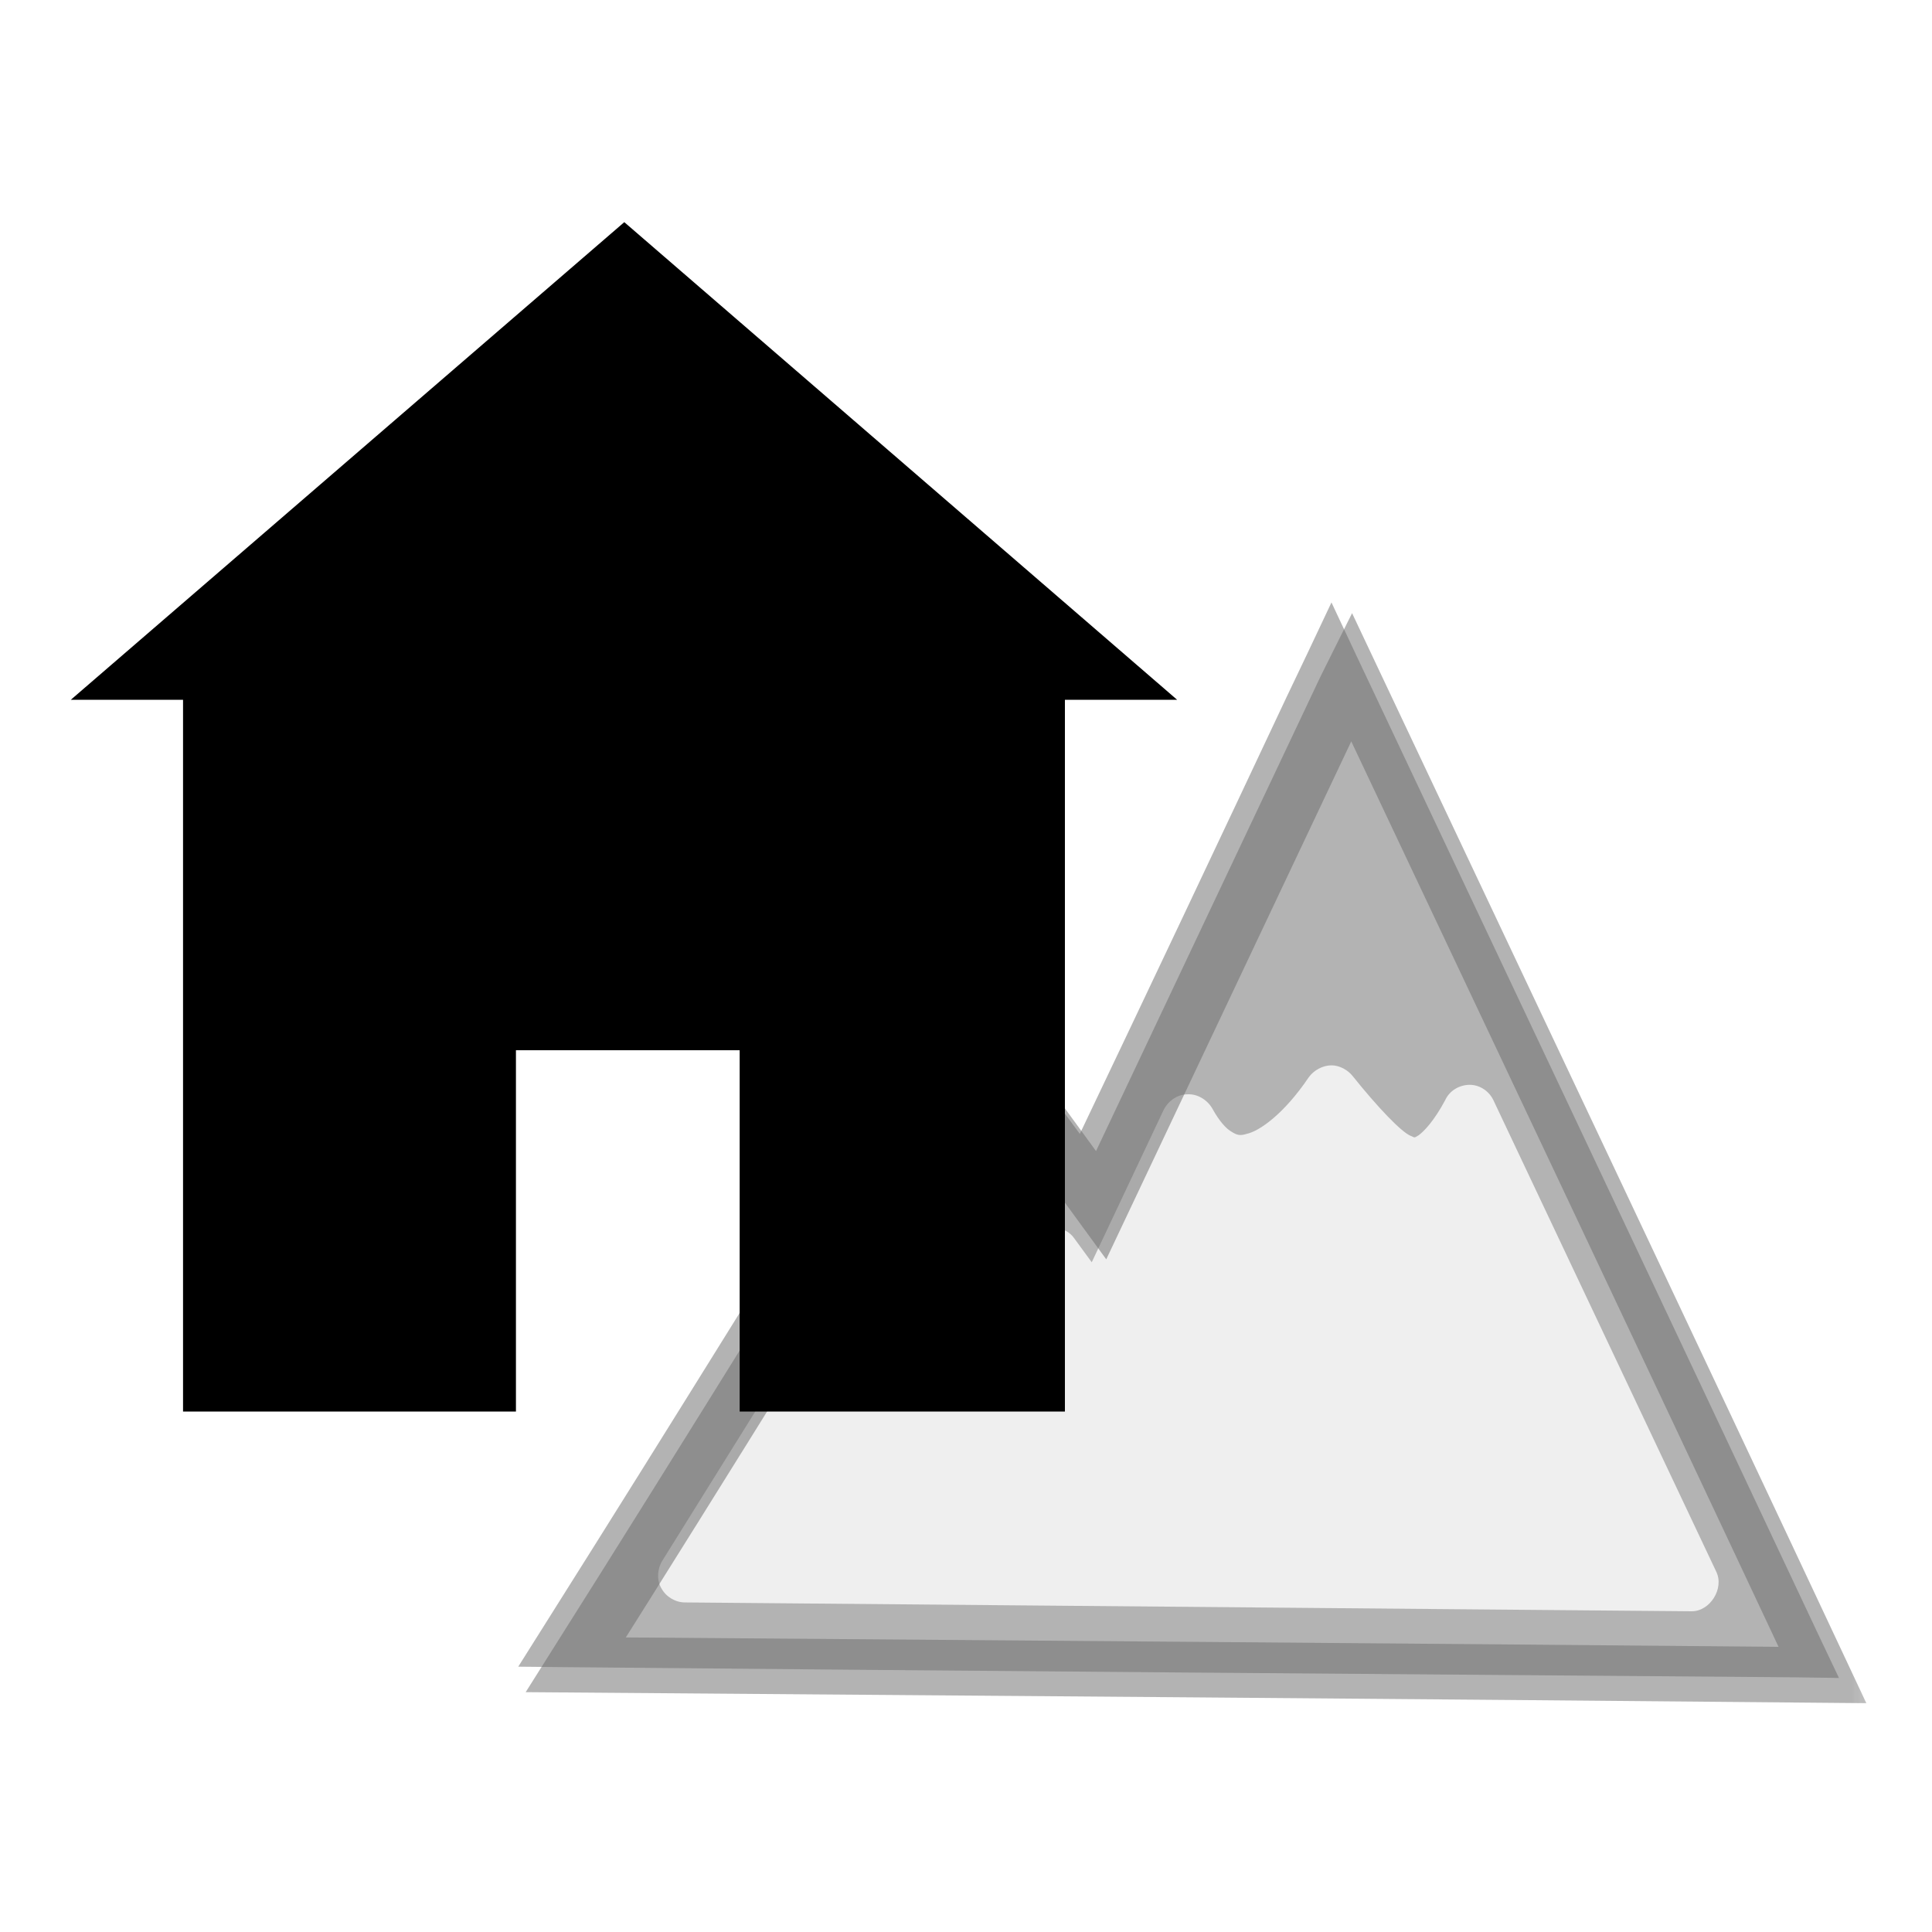 <?xml version="1.0" encoding="UTF-8"?>
<svg xmlns="http://www.w3.org/2000/svg" xmlns:xlink="http://www.w3.org/1999/xlink" width="12" height="12" viewBox="0 0 12 12" version="1.1">
<defs>
<filter id="alpha" filterUnits="objectBoundingBox" x="0%" y="0%" width="100%" height="100%">
  <feColorMatrix type="matrix" in="SourceGraphic" values="0 0 0 0 1 0 0 0 0 1 0 0 0 0 1 0 0 0 1 0"/>
</filter>
<mask id="mask0">
  <g filter="url(#alpha)">
<rect x="0" y="0" width="12" height="12" style="fill:rgb(0%,0%,0%);fill-opacity:0.5;stroke:none;"/>
  </g>
</mask>
<mask id="mask1">
  <g filter="url(#alpha)">
<rect x="0" y="0" width="12" height="12" style="fill:rgb(0%,0%,0%);fill-opacity:0.5;stroke:none;"/>
  </g>
</mask>
<clipPath id="clip2">
  <rect x="0" y="0" width="12" height="12"/>
</clipPath>
<g id="surface6" clip-path="url(#clip2)">
<path style="fill:none;stroke-width:16.411;stroke-linecap:butt;stroke-linejoin:miter;stroke:rgb(0%,0%,0%);stroke-opacity:1;stroke-miterlimit:4;" d="M 393.652 212.78 C 370.996 260.736 348.34 308.503 325.684 356.458 C 313.034 339.089 300.384 321.719 287.546 304.349 C 248.464 367.031 209.759 429.902 170.299 492.396 C 293.21 493.34 416.12 494.284 539.03 495.417 C 492.773 396.862 446.139 298.496 399.694 200.13 C 397.617 204.284 395.729 208.438 393.652 212.78 Z M 393.652 212.78 " transform="matrix(0.021,0,0,0.021,0,0)"/>
</g>
<mask id="mask2">
  <g filter="url(#alpha)">
<rect x="0" y="0" width="12" height="12" style="fill:rgb(0%,0%,0%);fill-opacity:0.5;stroke:none;"/>
  </g>
</mask>
<clipPath id="clip3">
  <rect x="0" y="0" width="12" height="12"/>
</clipPath>
<g id="surface9" clip-path="url(#clip3)">
<path style=" stroke:none;fill-rule:nonzero;fill:rgb(0%,0%,0%);fill-opacity:1;" d="M 8.27 3.742 L 8.117 4.066 L 7.992 4.328 C 7.566 5.234 7.137 6.141 6.707 7.043 C 6.5 6.762 6.293 6.48 6.086 6.199 L 5.938 5.996 L 5.805 6.207 C 4.996 7.504 4.195 8.805 3.379 10.098 L 3.219 10.352 L 3.523 10.355 C 6.066 10.379 8.609 10.398 11.148 10.418 L 11.422 10.422 L 11.305 10.176 C 10.348 8.141 9.383 6.102 8.422 4.066 Z M 8.27 6.617 C 8.32 6.617 8.371 6.645 8.402 6.684 C 8.555 6.875 8.703 7.031 8.762 7.055 C 8.789 7.066 8.781 7.07 8.812 7.051 C 8.844 7.027 8.906 6.965 8.977 6.832 C 9.004 6.773 9.066 6.738 9.129 6.738 C 9.191 6.738 9.25 6.777 9.277 6.836 L 10.66 9.762 C 10.711 9.867 10.621 10.008 10.508 10.008 L 4.254 9.953 C 4.195 9.953 4.137 9.918 4.109 9.867 C 4.078 9.816 4.082 9.746 4.113 9.695 L 5.344 7.719 C 5.398 7.633 5.535 7.617 5.605 7.688 C 5.715 7.797 5.812 7.855 5.926 7.863 C 6.039 7.871 6.199 7.828 6.434 7.652 C 6.504 7.602 6.621 7.617 6.672 7.691 L 6.781 7.84 L 7.227 6.895 C 7.254 6.84 7.312 6.797 7.375 6.797 C 7.438 6.793 7.5 6.832 7.531 6.887 C 7.574 6.965 7.617 7.012 7.652 7.031 C 7.684 7.051 7.703 7.055 7.742 7.043 C 7.82 7.027 7.973 6.922 8.129 6.691 C 8.16 6.648 8.215 6.617 8.27 6.617 Z M 8.27 6.617 "/>
</g>
<clipPath id="clip1">
  <rect x="0" y="0" width="12" height="12"/>
</clipPath>
<g id="surface11" clip-path="url(#clip1)">
<use xlink:href="#surface6" mask="url(#mask1)"/>
<use xlink:href="#surface9" mask="url(#mask2)"/>
</g>
<mask id="mask3">
  <g filter="url(#alpha)">
<rect x="0" y="0" width="12" height="12" style="fill:rgb(0%,0%,0%);fill-opacity:0.25;stroke:none;"/>
  </g>
</mask>
<mask id="mask4">
  <g filter="url(#alpha)">
<rect x="0" y="0" width="12" height="12" style="fill:rgb(0%,0%,0%);fill-opacity:0.25;stroke:none;"/>
  </g>
</mask>
<clipPath id="clip5">
  <rect x="0" y="0" width="12" height="12"/>
</clipPath>
<g id="surface15" clip-path="url(#clip5)">
<path style="fill:none;stroke-width:16.411;stroke-linecap:butt;stroke-linejoin:miter;stroke:rgb(0%,0%,0%);stroke-opacity:1;stroke-miterlimit:4;" d="M 393.652 212.78 C 370.996 260.736 348.34 308.503 325.684 356.458 C 313.034 339.089 300.384 321.719 287.546 304.349 C 248.464 367.031 209.759 429.902 170.299 492.396 C 293.21 493.34 416.12 494.284 539.03 495.417 C 492.773 396.862 446.139 298.496 399.694 200.13 C 397.617 204.284 395.729 208.438 393.652 212.78 Z M 393.652 212.78 " transform="matrix(0.021,0,0,0.021,0,0)"/>
</g>
<mask id="mask5">
  <g filter="url(#alpha)">
<rect x="0" y="0" width="12" height="12" style="fill:rgb(0%,0%,0%);fill-opacity:0.25;stroke:none;"/>
  </g>
</mask>
<clipPath id="clip6">
  <rect x="0" y="0" width="12" height="12"/>
</clipPath>
<g id="surface18" clip-path="url(#clip6)">
<path style=" stroke:none;fill-rule:nonzero;fill:rgb(0%,0%,0%);fill-opacity:1;" d="M 8.27 3.742 L 8.117 4.066 L 7.992 4.328 C 7.566 5.234 7.137 6.141 6.707 7.043 C 6.5 6.762 6.293 6.48 6.086 6.199 L 5.938 5.996 L 5.805 6.207 C 4.996 7.504 4.195 8.805 3.379 10.098 L 3.219 10.352 L 3.523 10.355 C 6.066 10.379 8.609 10.398 11.148 10.418 L 11.422 10.422 L 11.305 10.176 C 10.348 8.141 9.383 6.102 8.422 4.066 Z M 8.27 3.742 "/>
</g>
<clipPath id="clip4">
  <rect x="0" y="0" width="12" height="12"/>
</clipPath>
<g id="surface20" clip-path="url(#clip4)">
<use xlink:href="#surface15" mask="url(#mask4)"/>
<use xlink:href="#surface18" mask="url(#mask5)"/>
</g>
</defs>
<g id="surface1">
<use xlink:href="#surface11" mask="url(#mask0)"/>
<path style="fill-rule:evenodd;fill:rgb(0%,0%,0%);fill-opacity:1;stroke-width:0.852;stroke-linecap:butt;stroke-linejoin:miter;stroke:rgb(0%,0%,0%);stroke-opacity:1;stroke-miterlimit:4;" d="M 184.648 66.27 L 22.09 206.549 L 54.564 206.549 L 54.564 417.064 L 152.174 417.064 L 152.174 310.202 L 219.199 310.202 L 219.199 417.064 L 314.544 417.064 L 314.544 206.549 L 347.018 206.549 Z M 184.648 66.27 " transform="matrix(0.021,0,0,0.021,0,0)"/>
<use xlink:href="#surface20" mask="url(#mask3)"/>
</g>
</svg>
